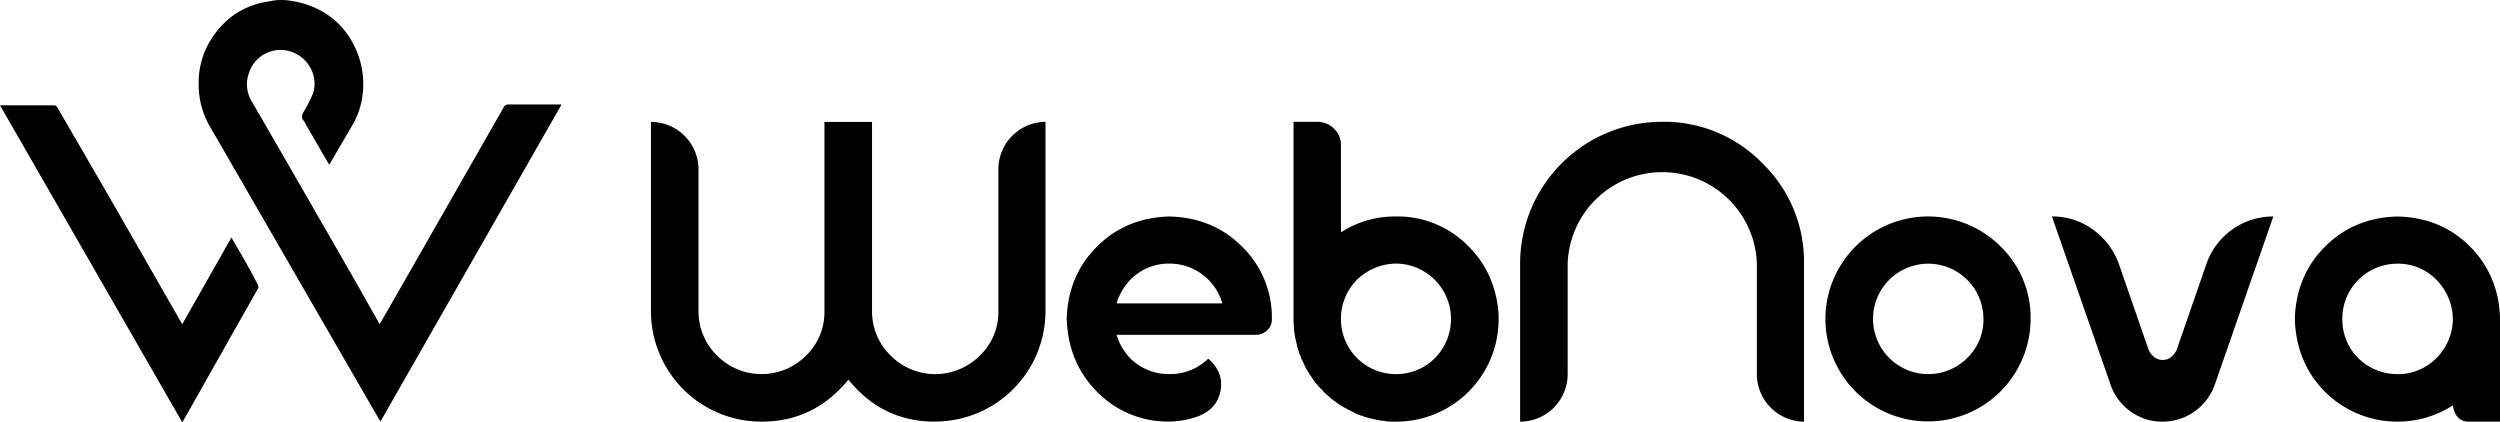 <svg xmlns="http://www.w3.org/2000/svg" viewBox="0 0 911.66 154.02">
  <g id="Layer_2" data-name="Layer 2">
    <g id="Layer_1-2" data-name="Layer 1">
      <path d="M203.79,38.1c-6.12,0-12.23,0-18.34,0a1.75,1.75,0,0,0-1.79,1.06q-20.37,35.68-40.77,71.35c-1.44,2.52-2.89,5-4.41,7.66l-.61-1c-3.69-6.5-7.34-13-11.07-19.48Q109.34,67.28,91.82,37a11.94,11.94,0,0,1-1.07-10.26,12.08,12.08,0,0,1,16.33-7.54c6,2.57,9.27,9.45,6.79,15.54a54.3,54.3,0,0,1-3.13,6c-.63,1.14-1,2.16,0,3.28a9,9,0,0,1,.84,1.45l8.47,14.62.54-.9c2.6-4.44,5.18-8.89,7.79-13.32a29.2,29.2,0,0,0,4.08-14.5,31.31,31.31,0,0,0-3.7-15.47A28.8,28.8,0,0,0,114,2.46a35.05,35.05,0,0,0-9-2.32h0a22.17,22.17,0,0,0-4.38-.06L99.42.25c-.93.2-1.86.32-2.78.5-8.88,1.7-15.49,6.66-20.1,14.32a29.57,29.57,0,0,0-4.1,15.16,30.65,30.65,0,0,0,4.28,16.23c4.88,8.31,9.64,16.69,14.46,25q23.34,40.41,46.69,80.82c.22.39.46.77.86,1.44L204.79,38.1Z" fill="black"/>
      <path d="M0,38.41c6.76,0,13.34,0,19.92,0a1.4,1.4,0,0,1,.93.67q9.21,15.82,18.38,31.68Q52.66,94.1,66,117.45l.46.76L84.4,86.6c2.21,3.84,4.31,7.45,6.36,11.08,1.12,2,2.14,4.06,3.24,6.07a1.47,1.47,0,0,1,0,1.62q-12.12,21.39-24.19,42.81c-1.08,1.91-2.18,3.82-3.33,5.84Z" fill="black"/>
      <path d="M340.94,153.76q-19.21,0-31.55-15.31-12.51,15.31-31.71,15.31a40.27,40.27,0,0,1-40.3-40.3v-69A17.35,17.35,0,0,1,254.72,61.6v51.55a22.54,22.54,0,0,0,6.48,16.24,22.91,22.91,0,0,0,32.8.23,22,22,0,0,0,6.64-16.16v-69H318v68.73a22.37,22.37,0,0,0,6.56,16.24,22.87,22.87,0,0,0,16.24,7,23.17,23.17,0,0,0,16.56-6.8,21.88,21.88,0,0,0,6.71-16.16V61.6a17.35,17.35,0,0,1,17.18-17.18v69a40.27,40.27,0,0,1-40.29,40.3Z" fill="black"/>
      <path d="M426.53,136.42a19.81,19.81,0,0,0,14.06-5.62q5.63,4.83,4.53,11.48t-8,9.45a32.33,32.33,0,0,1-10.62,2A36.14,36.14,0,0,1,400,142.82Q389.51,132.2,389,116.27q.46-15.78,11-26.32t26.32-11q15.93.32,26.56,10.93a36,36,0,0,1,10.93,26.4v.16a5.28,5.28,0,0,1-1.72,4,5.71,5.71,0,0,1-4.06,1.64H407.16a21.49,21.49,0,0,0,5,8.59A19.86,19.86,0,0,0,426.53,136.42Zm-14.37-34.36a21.49,21.49,0,0,0-5,8.59h38.58a20,20,0,0,0-19.21-14.53A19.57,19.57,0,0,0,412.16,102.06Z" fill="black"/>
      <path d="M546.48,115.33v.94a37.33,37.33,0,0,1-37.33,37.49h-1.4a20.85,20.85,0,0,1-2.5-.16,1.11,1.11,0,0,1-.47-.16h-.94a1.18,1.18,0,0,1-.46-.15,2.77,2.77,0,0,1-.94-.16H502a.66.66,0,0,0-.47-.15c-.42-.11-.88-.21-1.4-.32a1.82,1.82,0,0,0-.79-.15,13.15,13.15,0,0,0-1.71-.47.49.49,0,0,0-.32-.16l-.62-.31h-.47a1.73,1.73,0,0,0-.47-.31h-.31q-.78-.31-1.41-.63a1.65,1.65,0,0,1-.46-.31,49.58,49.58,0,0,1-4.69-2.5.49.49,0,0,0-.31-.16c-.11-.1-.21-.2-.31-.31a1.73,1.73,0,0,1-.47-.31.45.45,0,0,1-.32-.16,5.44,5.44,0,0,0-.78-.62.43.43,0,0,1-.31-.16c-.1-.1-.21-.2-.31-.31l-.94-.62a.49.49,0,0,1-.16-.32,21.55,21.55,0,0,1-2.34-2,.45.45,0,0,1-.15-.31l-1.88-1.87a.47.47,0,0,0-.15-.32l-.32-.31-.31-.31c-.42-.52-.83-1.09-1.25-1.72a6.41,6.41,0,0,0-.47-.78,2.58,2.58,0,0,1-.47-.63,1.82,1.82,0,0,0-.31-.46c-.21-.42-.42-.78-.62-1.1a2.12,2.12,0,0,0-.32-.47c-.52-1-1-2.13-1.56-3.28a.43.43,0,0,1-.15-.31,1.11,1.11,0,0,1-.16-.47.61.61,0,0,1-.16-.47,5.25,5.25,0,0,1-.31-.78h-.16c-.1-.41-.21-.83-.31-1.25-.21-.62-.41-1.25-.62-1.87a3.14,3.14,0,0,0-.16-.94c-.1-.41-.21-.88-.31-1.4a1.67,1.67,0,0,1-.16-.78,1.27,1.27,0,0,1-.15-.47v-.47a.67.67,0,0,0-.16-.47,7,7,0,0,0-.16-1.41v-.93a28.1,28.1,0,0,1-.15-3V44.42h8.59a8.59,8.59,0,0,1,6.17,2.5A8.17,8.17,0,0,1,489,53V84.87a35.52,35.52,0,0,1,20.14-5.93,36,36,0,0,1,26.4,10.93Q545.71,100,546.48,115.33Zm0,0A37.6,37.6,0,0,0,535,89.4a35.64,35.64,0,0,0-25.85-10.46A36.19,36.19,0,0,0,489,84.72v.15a35.52,35.52,0,0,1,20.14-5.93,36,36,0,0,1,26.4,10.93Q545.71,100,546.48,115.33Zm-37.79,21.09a19.79,19.79,0,0,0,14.6-5.86,20.23,20.23,0,0,0-13.82-34.44,20.8,20.8,0,0,0-14.69,5.94A20.21,20.21,0,0,0,489,116.74a20,20,0,0,0,19.68,19.68Z" fill="black"/>
      <path d="M642.7,59.57a49.82,49.82,0,0,1,15.15,36.55v57.64a17.33,17.33,0,0,1-17.18-17.34V96.12a34.52,34.52,0,0,0-69,0v40.3a17.33,17.33,0,0,1-17.34,17.34V96.12a51.73,51.73,0,0,1,51.86-51.7A49.82,49.82,0,0,1,642.7,59.57Z" fill="black"/>
      <path d="M729.54,89.87a36,36,0,0,1,10.94,26.4,37.41,37.41,0,1,1-74.82,0,37.44,37.44,0,0,1,63.88-26.4Zm-6.25,26.4a20.13,20.13,0,1,0-5.93,14.29A19.39,19.39,0,0,0,723.29,116.27Z" fill="black"/>
      <path d="M807.64,140.32a20.19,20.19,0,0,1-19.06,13.44A19.51,19.51,0,0,1,777,150.09a20.06,20.06,0,0,1-7.34-9.77l-21.4-61.38a24.86,24.86,0,0,1,14.84,4.69,26.5,26.5,0,0,1,9.53,12.49l10.93,31.55c1.25,2.4,2.94,3.59,5.08,3.59s3.83-1.19,5.08-3.59l10.93-31.55A25.71,25.71,0,0,1,829,78.94Z" fill="black"/>
      <path d="M911.51,113.46a26.45,26.45,0,0,1,.15,2.81v37.49h-11.4q-4.85,0-5.78-5.94a37.46,37.46,0,0,1-46.7-5q-10.47-10.62-10.94-26.55.48-15.78,11-26.32t26.31-11q15.95.32,26.56,10.93A37,37,0,0,1,911.51,113.46Zm-36.87,23a19.9,19.9,0,0,0,13.83-5.86,20.48,20.48,0,0,0,6-13.82,20.77,20.77,0,0,0-5.94-14.68,19.36,19.36,0,0,0-14.21-5.94,20,20,0,0,0-20.15,20.15A19.86,19.86,0,0,0,860,130.64,20.24,20.24,0,0,0,874.64,136.42Z" fill="black"/>
    </g>
  </g>
</svg>

